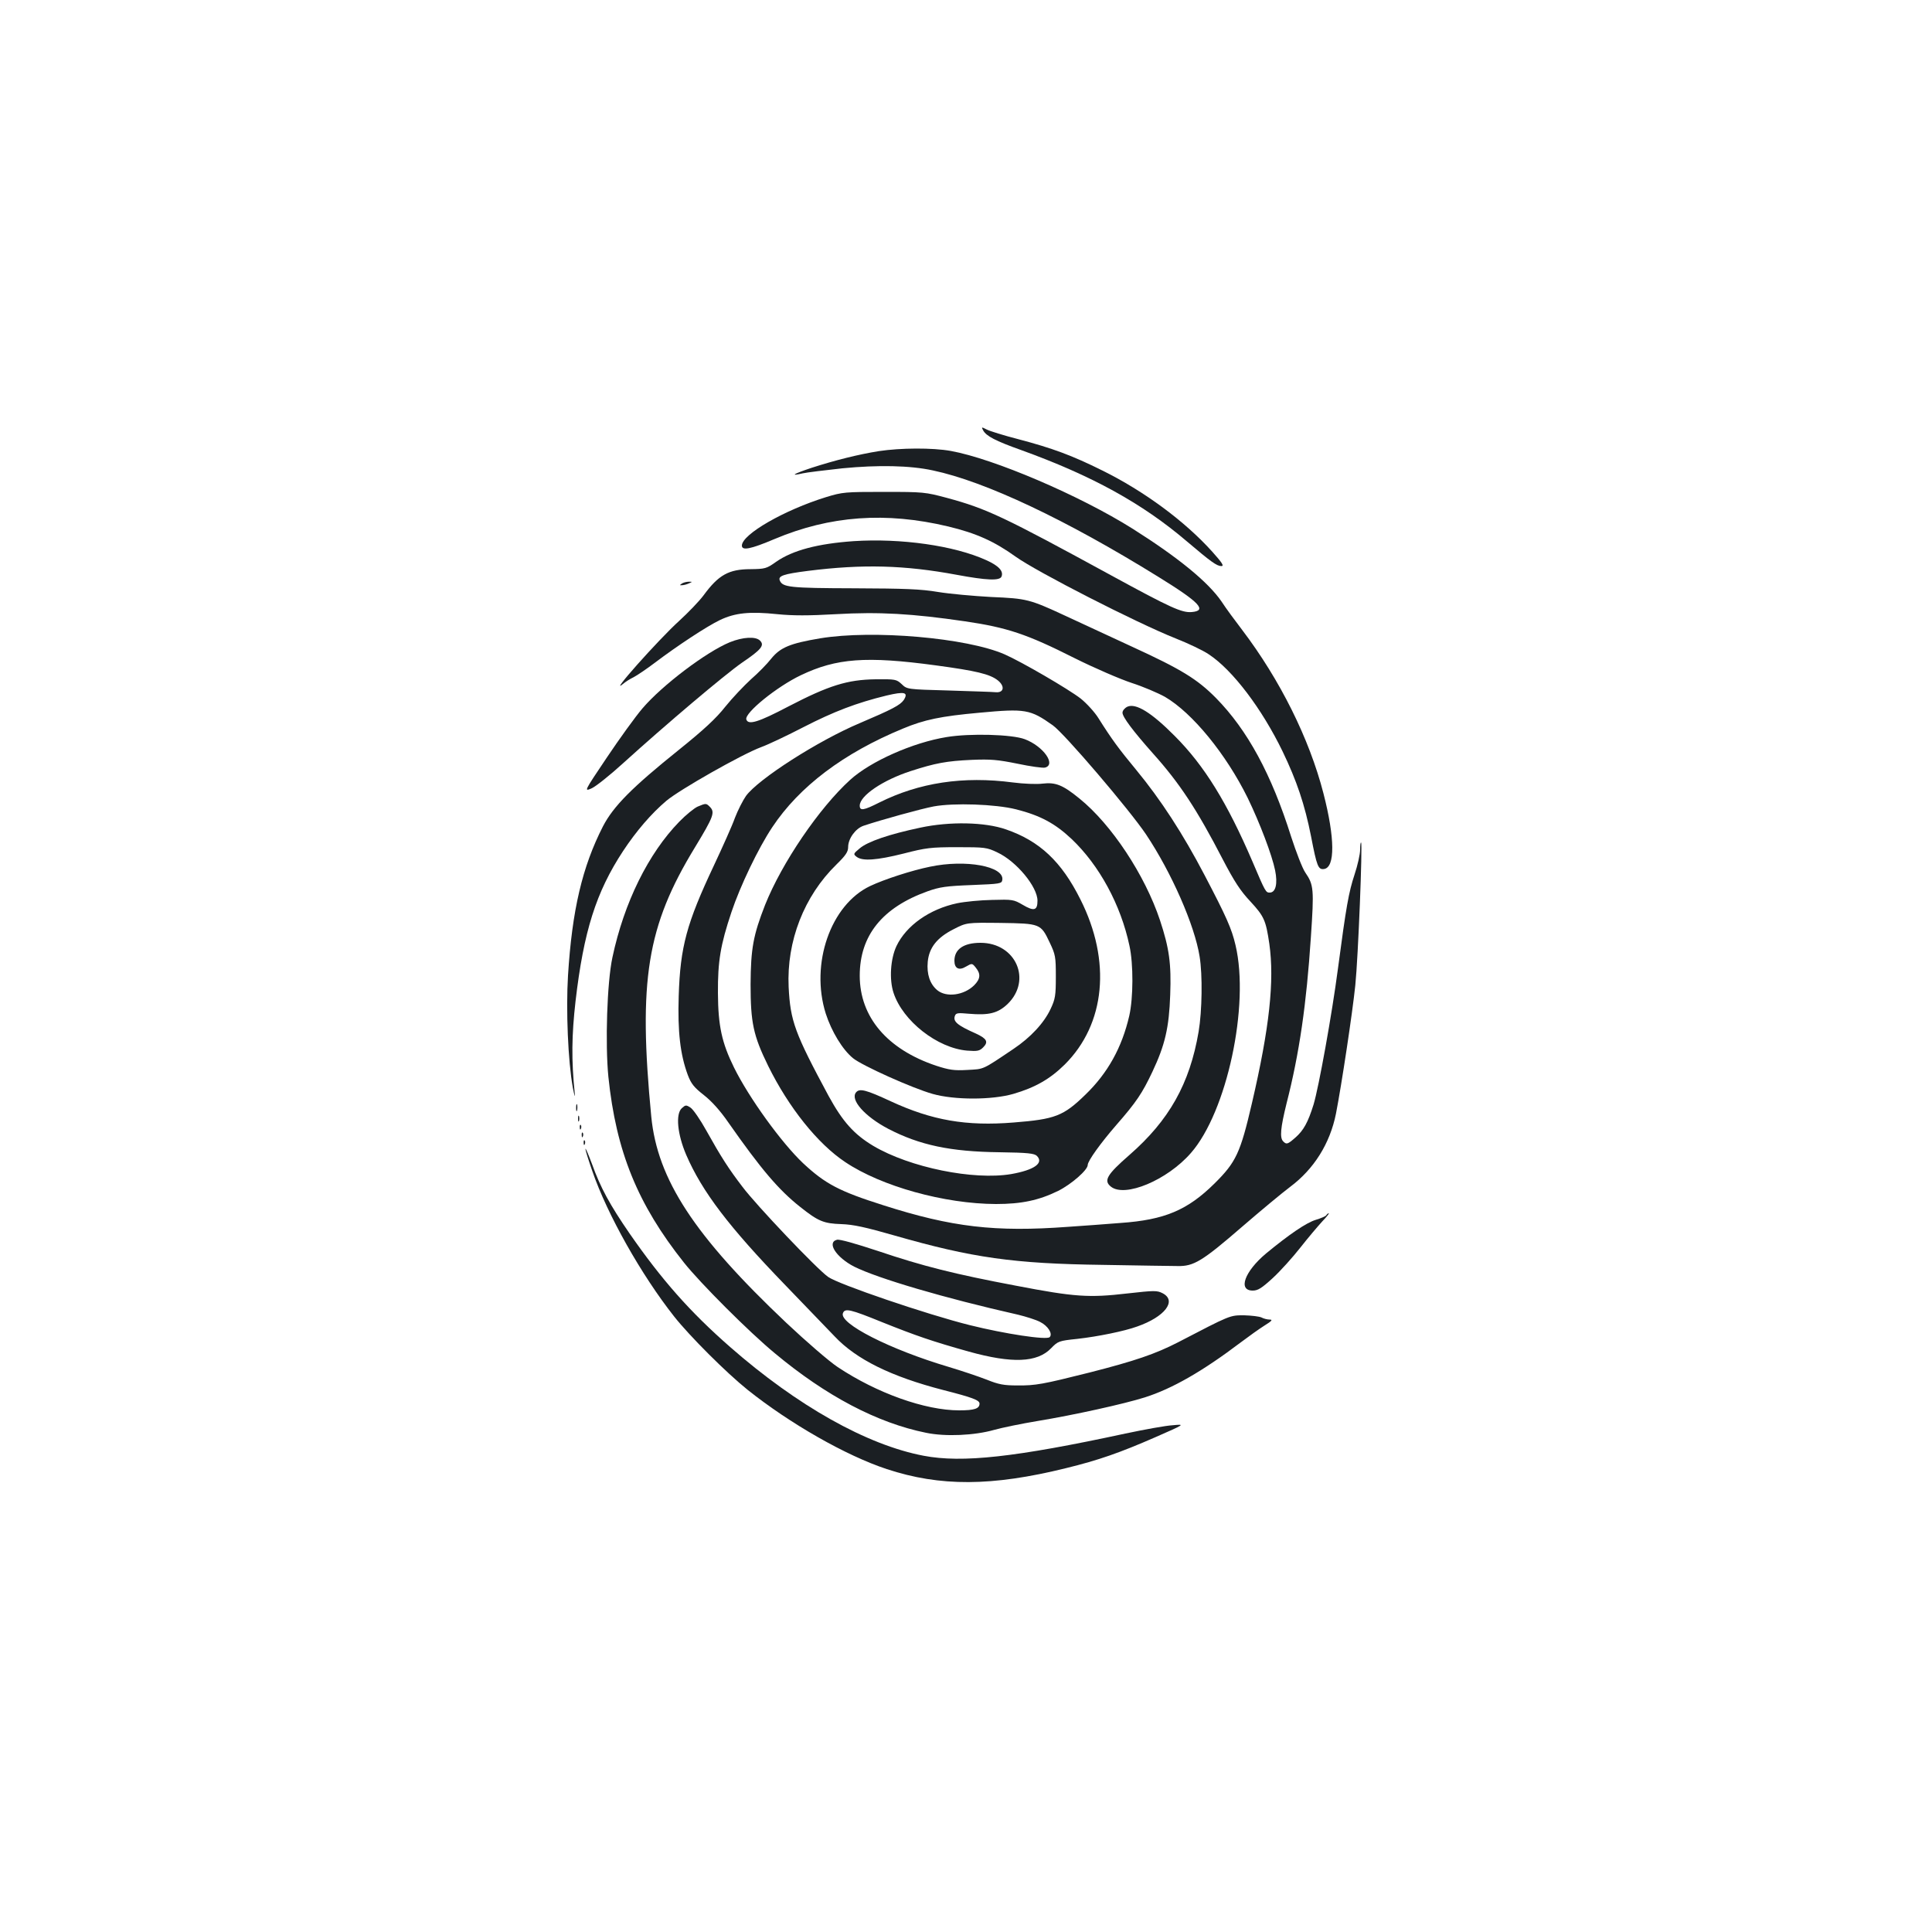 <?xml version="1.0" standalone="no"?>
<!DOCTYPE svg PUBLIC "-//W3C//DTD SVG 20010904//EN"
 "http://www.w3.org/TR/2001/REC-SVG-20010904/DTD/svg10.dtd">
<svg version="1.0" xmlns="http://www.w3.org/2000/svg"
 width="1000pt" height="1000pt" viewBox="0 0 1000 1000"
 preserveAspectRatio="xMidYMid meet">
<g transform="translate(0,1000) scale(0.1,-0.1)"
fill="#1b1f23" stroke="none">
<path d="M5089 7772 c16 -29 63 -54 195 -101 368 -133 628 -276 859 -473 125
-106 155 -128 179 -128 15 0 4 17 -47 74 -142 158 -353 314 -570 421 -157 78
-257 115 -435 162 -74 19 -148 42 -163 50 -27 14 -28 13 -18 -5z"/>
<path d="M4549 7665 c-106 -17 -226 -47 -347 -86 -96 -32 -117 -45 -47 -29 22
5 114 16 205 26 185 18 350 15 469 -11 270 -57 688 -254 1167 -551 214 -132
254 -175 172 -182 -51 -4 -107 21 -415 189 -559 305 -645 346 -852 402 -112
30 -122 31 -326 31 -201 0 -214 -1 -299 -27 -217 -67 -436 -193 -436 -251 0
-27 44 -19 169 34 287 121 576 142 899 65 145 -35 237 -76 350 -157 109 -78
623 -341 826 -422 66 -26 144 -63 173 -83 124 -82 275 -282 382 -503 73 -152
114 -273 147 -439 30 -156 37 -173 67 -169 58 8 57 160 -3 392 -73 283 -225
588 -421 846 -36 47 -84 112 -106 146 -69 101 -224 228 -460 377 -275 173
-720 363 -942 403 -95 17 -259 16 -372 -1z"/>
<path d="M4418 7199 c-185 -13 -315 -47 -401 -107 -49 -35 -57 -37 -132 -38
-113 0 -166 -30 -243 -135 -23 -31 -80 -90 -127 -133 -107 -97 -372 -395 -289
-325 10 9 35 25 54 34 19 10 69 44 110 75 115 87 268 188 337 221 78 37 153
45 297 30 80 -8 161 -8 302 0 224 13 396 3 669 -37 218 -32 320 -66 564 -189
106 -53 241 -111 299 -130 59 -19 136 -52 172 -72 142 -83 316 -296 428 -523
63 -130 126 -296 142 -375 14 -69 3 -115 -28 -115 -20 0 -22 2 -89 160 -131
305 -249 497 -403 651 -120 121 -201 171 -245 151 -14 -7 -25 -20 -25 -31 0
-22 54 -94 157 -210 139 -155 228 -290 363 -551 58 -111 90 -161 142 -216 71
-77 80 -97 98 -219 27 -192 1 -434 -90 -825 -60 -258 -82 -305 -194 -416 -140
-138 -258 -188 -486 -204 -74 -6 -196 -15 -271 -20 -378 -28 -602 -2 -958 112
-227 72 -299 110 -414 217 -112 106 -280 338 -358 496 -63 128 -82 215 -83
385 -1 164 13 249 70 419 45 135 139 331 211 439 140 211 369 384 677 511 110
46 196 64 396 82 237 22 262 18 379 -65 60 -42 397 -437 483 -565 132 -198
251 -469 277 -631 16 -96 13 -284 -5 -390 -46 -270 -153 -459 -358 -638 -117
-102 -135 -133 -96 -164 72 -58 291 33 414 174 186 212 305 764 231 1076 -20
86 -48 148 -160 362 -113 216 -227 391 -354 545 -91 110 -127 159 -195 267
-19 31 -61 77 -92 102 -63 49 -307 191 -394 229 -196 86 -683 128 -955 83
-155 -26 -206 -47 -253 -105 -21 -27 -68 -75 -105 -107 -36 -33 -96 -96 -133
-142 -48 -61 -112 -120 -240 -223 -243 -195 -339 -292 -393 -396 -107 -209
-160 -434 -181 -772 -11 -179 0 -444 25 -581 8 -41 12 -55 10 -30 -18 173 -16
302 4 478 42 361 106 564 246 777 68 103 146 194 224 260 69 58 391 241 491
278 36 13 135 60 220 104 156 80 273 125 429 163 93 22 114 17 89 -23 -19 -27
-59 -48 -228 -120 -214 -90 -525 -289 -589 -377 -16 -23 -42 -74 -57 -113 -14
-40 -64 -151 -109 -247 -141 -299 -174 -420 -182 -675 -6 -185 8 -304 47 -409
17 -45 32 -64 83 -104 40 -31 85 -81 127 -142 168 -240 260 -349 373 -438 92
-73 120 -85 212 -88 62 -2 125 -16 275 -59 401 -115 616 -146 1080 -152 179
-3 352 -6 385 -6 84 -2 128 25 336 205 96 83 207 175 247 205 123 92 206 224
237 379 29 149 85 519 100 664 15 147 38 730 30 739 -3 2 -5 -14 -5 -37 0 -23
-13 -81 -29 -129 -30 -91 -43 -163 -86 -488 -31 -236 -99 -612 -126 -702 -29
-93 -52 -134 -94 -171 -40 -35 -46 -37 -63 -20 -19 19 -14 70 17 196 67 262
103 514 126 860 17 251 15 272 -29 336 -15 22 -47 105 -73 185 -102 324 -226
552 -389 718 -97 98 -180 149 -433 265 -119 55 -272 126 -341 158 -192 89
-204 92 -390 100 -91 5 -214 16 -275 26 -89 15 -171 18 -435 19 -332 1 -370 5
-384 41 -9 23 19 33 145 49 284 36 501 30 770 -20 156 -29 224 -32 233 -9 11
28 -15 56 -80 85 -165 75 -441 114 -686 98z m426 -643 c208 -28 279 -45 320
-77 38 -30 33 -65 -9 -62 -16 2 -127 5 -245 9 -215 6 -215 6 -243 33 -27 25
-33 26 -135 25 -146 -2 -242 -32 -450 -140 -158 -83 -209 -98 -219 -68 -11 33
158 170 282 229 184 88 338 100 699 51z"/>
<path d="M3530 6980 c-13 -9 -13 -10 0 -9 8 0 24 4 35 9 20 9 20 9 0 9 -11 0
-27 -4 -35 -9z"/>
<path d="M3778 6676 c-122 -50 -351 -223 -453 -343 -36 -42 -119 -157 -184
-254 -119 -177 -119 -177 -78 -159 22 10 97 70 166 133 215 195 522 455 613
518 99 67 116 89 92 113 -22 23 -89 19 -156 -8z"/>
<path d="M4900 6185 c-174 -28 -393 -125 -499 -221 -161 -146 -354 -430 -441
-648 -61 -156 -74 -225 -75 -411 0 -198 14 -265 91 -422 106 -215 256 -403
399 -498 188 -126 514 -216 780 -217 132 0 222 19 322 68 68 34 153 108 153
134 0 21 68 115 148 207 104 119 134 164 187 276 65 138 86 227 92 398 6 161
-5 241 -53 386 -78 234 -251 496 -417 630 -86 70 -123 85 -191 77 -30 -4 -99
-1 -153 6 -258 34 -486 -1 -692 -104 -81 -41 -101 -44 -101 -16 0 51 119 132
264 179 127 41 184 52 316 58 98 4 133 1 237 -20 66 -14 131 -23 142 -20 59
15 -9 111 -105 147 -66 25 -284 31 -404 11z m359 -374 c126 -32 202 -73 288
-154 143 -136 254 -340 299 -552 21 -95 20 -271 -1 -363 -38 -164 -111 -296
-227 -408 -114 -111 -157 -127 -371 -144 -246 -20 -423 11 -637 110 -127 59
-161 68 -179 46 -32 -38 45 -125 167 -189 162 -84 321 -118 575 -121 147 -2
181 -6 194 -19 37 -37 -14 -73 -133 -94 -195 -33 -525 34 -714 146 -100 60
-158 125 -231 258 -176 327 -198 388 -207 564 -11 238 80 471 247 634 49 48
61 66 61 91 0 43 38 96 80 110 89 30 299 88 363 100 104 19 318 12 426 -15z"/>
<path d="M4763 5716 c-161 -34 -272 -72 -313 -107 -34 -28 -34 -30 -16 -44 30
-23 103 -18 243 17 116 30 142 33 278 33 142 0 153 -1 207 -27 99 -46 208
-178 208 -250 0 -51 -18 -56 -77 -21 -46 27 -53 28 -158 25 -60 -1 -141 -9
-180 -17 -143 -30 -264 -115 -315 -222 -31 -66 -38 -173 -15 -242 48 -146 227
-286 381 -299 53 -4 64 -2 83 17 28 28 19 45 -37 71 -97 43 -121 63 -109 93 5
14 17 15 70 10 105 -9 151 2 202 50 128 124 43 317 -140 317 -87 0 -135 -33
-135 -93 0 -40 24 -52 60 -30 31 18 32 18 51 -6 26 -32 24 -58 -9 -91 -53 -52
-144 -64 -191 -25 -38 32 -55 83 -49 147 7 73 48 125 133 168 68 35 68 35 243
33 207 -3 209 -4 255 -101 30 -63 32 -74 32 -177 0 -98 -3 -116 -27 -167 -34
-73 -104 -148 -192 -207 -165 -111 -151 -104 -239 -109 -69 -4 -94 0 -162 22
-253 85 -395 252 -395 466 0 208 117 353 352 437 62 22 96 27 228 32 148 6
155 7 158 27 10 70 -189 107 -374 68 -94 -19 -236 -65 -310 -100 -205 -97
-311 -403 -230 -660 30 -93 87 -187 141 -231 46 -38 306 -155 412 -185 113
-32 306 -32 418 0 113 33 190 77 266 152 211 210 242 536 81 855 -98 196 -211
302 -385 362 -108 38 -291 42 -444 9z"/>
<path d="M3611 5825 c-18 -8 -61 -43 -95 -78 -160 -164 -286 -419 -346 -702
-28 -129 -38 -448 -21 -619 40 -386 151 -659 391 -961 85 -107 339 -361 470
-469 266 -222 531 -361 783 -412 101 -21 251 -14 353 15 39 11 140 32 225 46
188 31 446 88 554 122 142 45 299 135 496 284 41 31 97 71 124 88 39 24 44 31
26 31 -12 0 -31 5 -42 11 -11 5 -51 10 -89 11 -75 0 -68 3 -343 -140 -117 -60
-222 -96 -457 -156 -243 -61 -280 -68 -375 -67 -69 0 -96 5 -158 30 -41 16
-130 46 -197 66 -306 91 -568 225 -547 278 10 27 37 21 204 -47 175 -70 256
-98 448 -152 224 -62 353 -57 425 17 36 37 40 39 136 49 107 12 244 40 310 64
143 50 207 133 132 172 -29 15 -42 15 -184 -1 -198 -23 -272 -18 -574 40 -318
60 -482 101 -716 180 -115 38 -199 62 -212 58 -54 -14 -4 -91 89 -139 122 -61
468 -163 849 -249 41 -10 92 -26 113 -37 42 -21 67 -62 50 -79 -16 -16 -232
17 -413 62 -221 55 -682 212 -734 250 -58 41 -371 370 -443 466 -72 94 -111
155 -187 291 -31 56 -68 110 -82 119 -23 15 -26 14 -45 -3 -33 -30 -23 -135
23 -242 82 -190 222 -373 508 -669 107 -111 224 -233 260 -270 112 -119 292
-208 563 -278 149 -38 187 -52 187 -70 0 -26 -26 -35 -105 -35 -177 0 -426 89
-629 224 -45 30 -164 133 -266 229 -477 451 -667 742 -699 1067 -68 705 -23
986 226 1394 97 160 105 182 77 210 -19 19 -20 19 -63 1z"/>
<path d="M2982 4265 c0 -16 2 -22 5 -12 2 9 2 23 0 30 -3 6 -5 -1 -5 -18z"/>
<path d="M2992 4210 c0 -14 2 -19 5 -12 2 6 2 18 0 25 -3 6 -5 1 -5 -13z"/>
<path d="M3001 4164 c0 -11 3 -14 6 -6 3 7 2 16 -1 19 -3 4 -6 -2 -5 -13z"/>
<path d="M3011 4124 c0 -11 3 -14 6 -6 3 7 2 16 -1 19 -3 4 -6 -2 -5 -13z"/>
<path d="M3021 4084 c0 -11 3 -14 6 -6 3 7 2 16 -1 19 -3 4 -6 -2 -5 -13z"/>
<path d="M3030 4053 c0 -6 16 -58 36 -115 77 -224 254 -538 424 -753 80 -101
269 -290 380 -379 218 -174 508 -340 720 -410 276 -91 544 -90 928 5 168 41
279 80 462 160 155 68 155 68 90 62 -36 -2 -146 -22 -245 -43 -571 -123 -844
-153 -1044 -115 -295 56 -655 259 -1002 563 -209 183 -354 348 -520 587 -102
148 -151 238 -194 358 -19 50 -34 87 -35 80z"/>
<path d="M6865 3710 c-3 -5 -28 -16 -55 -24 -49 -15 -137 -75 -257 -174 -111
-93 -147 -192 -69 -192 27 0 46 12 104 65 39 36 103 107 143 158 40 51 91 111
113 135 22 23 37 42 34 42 -4 0 -10 -4 -13 -10z"/>
</g>
</svg>
